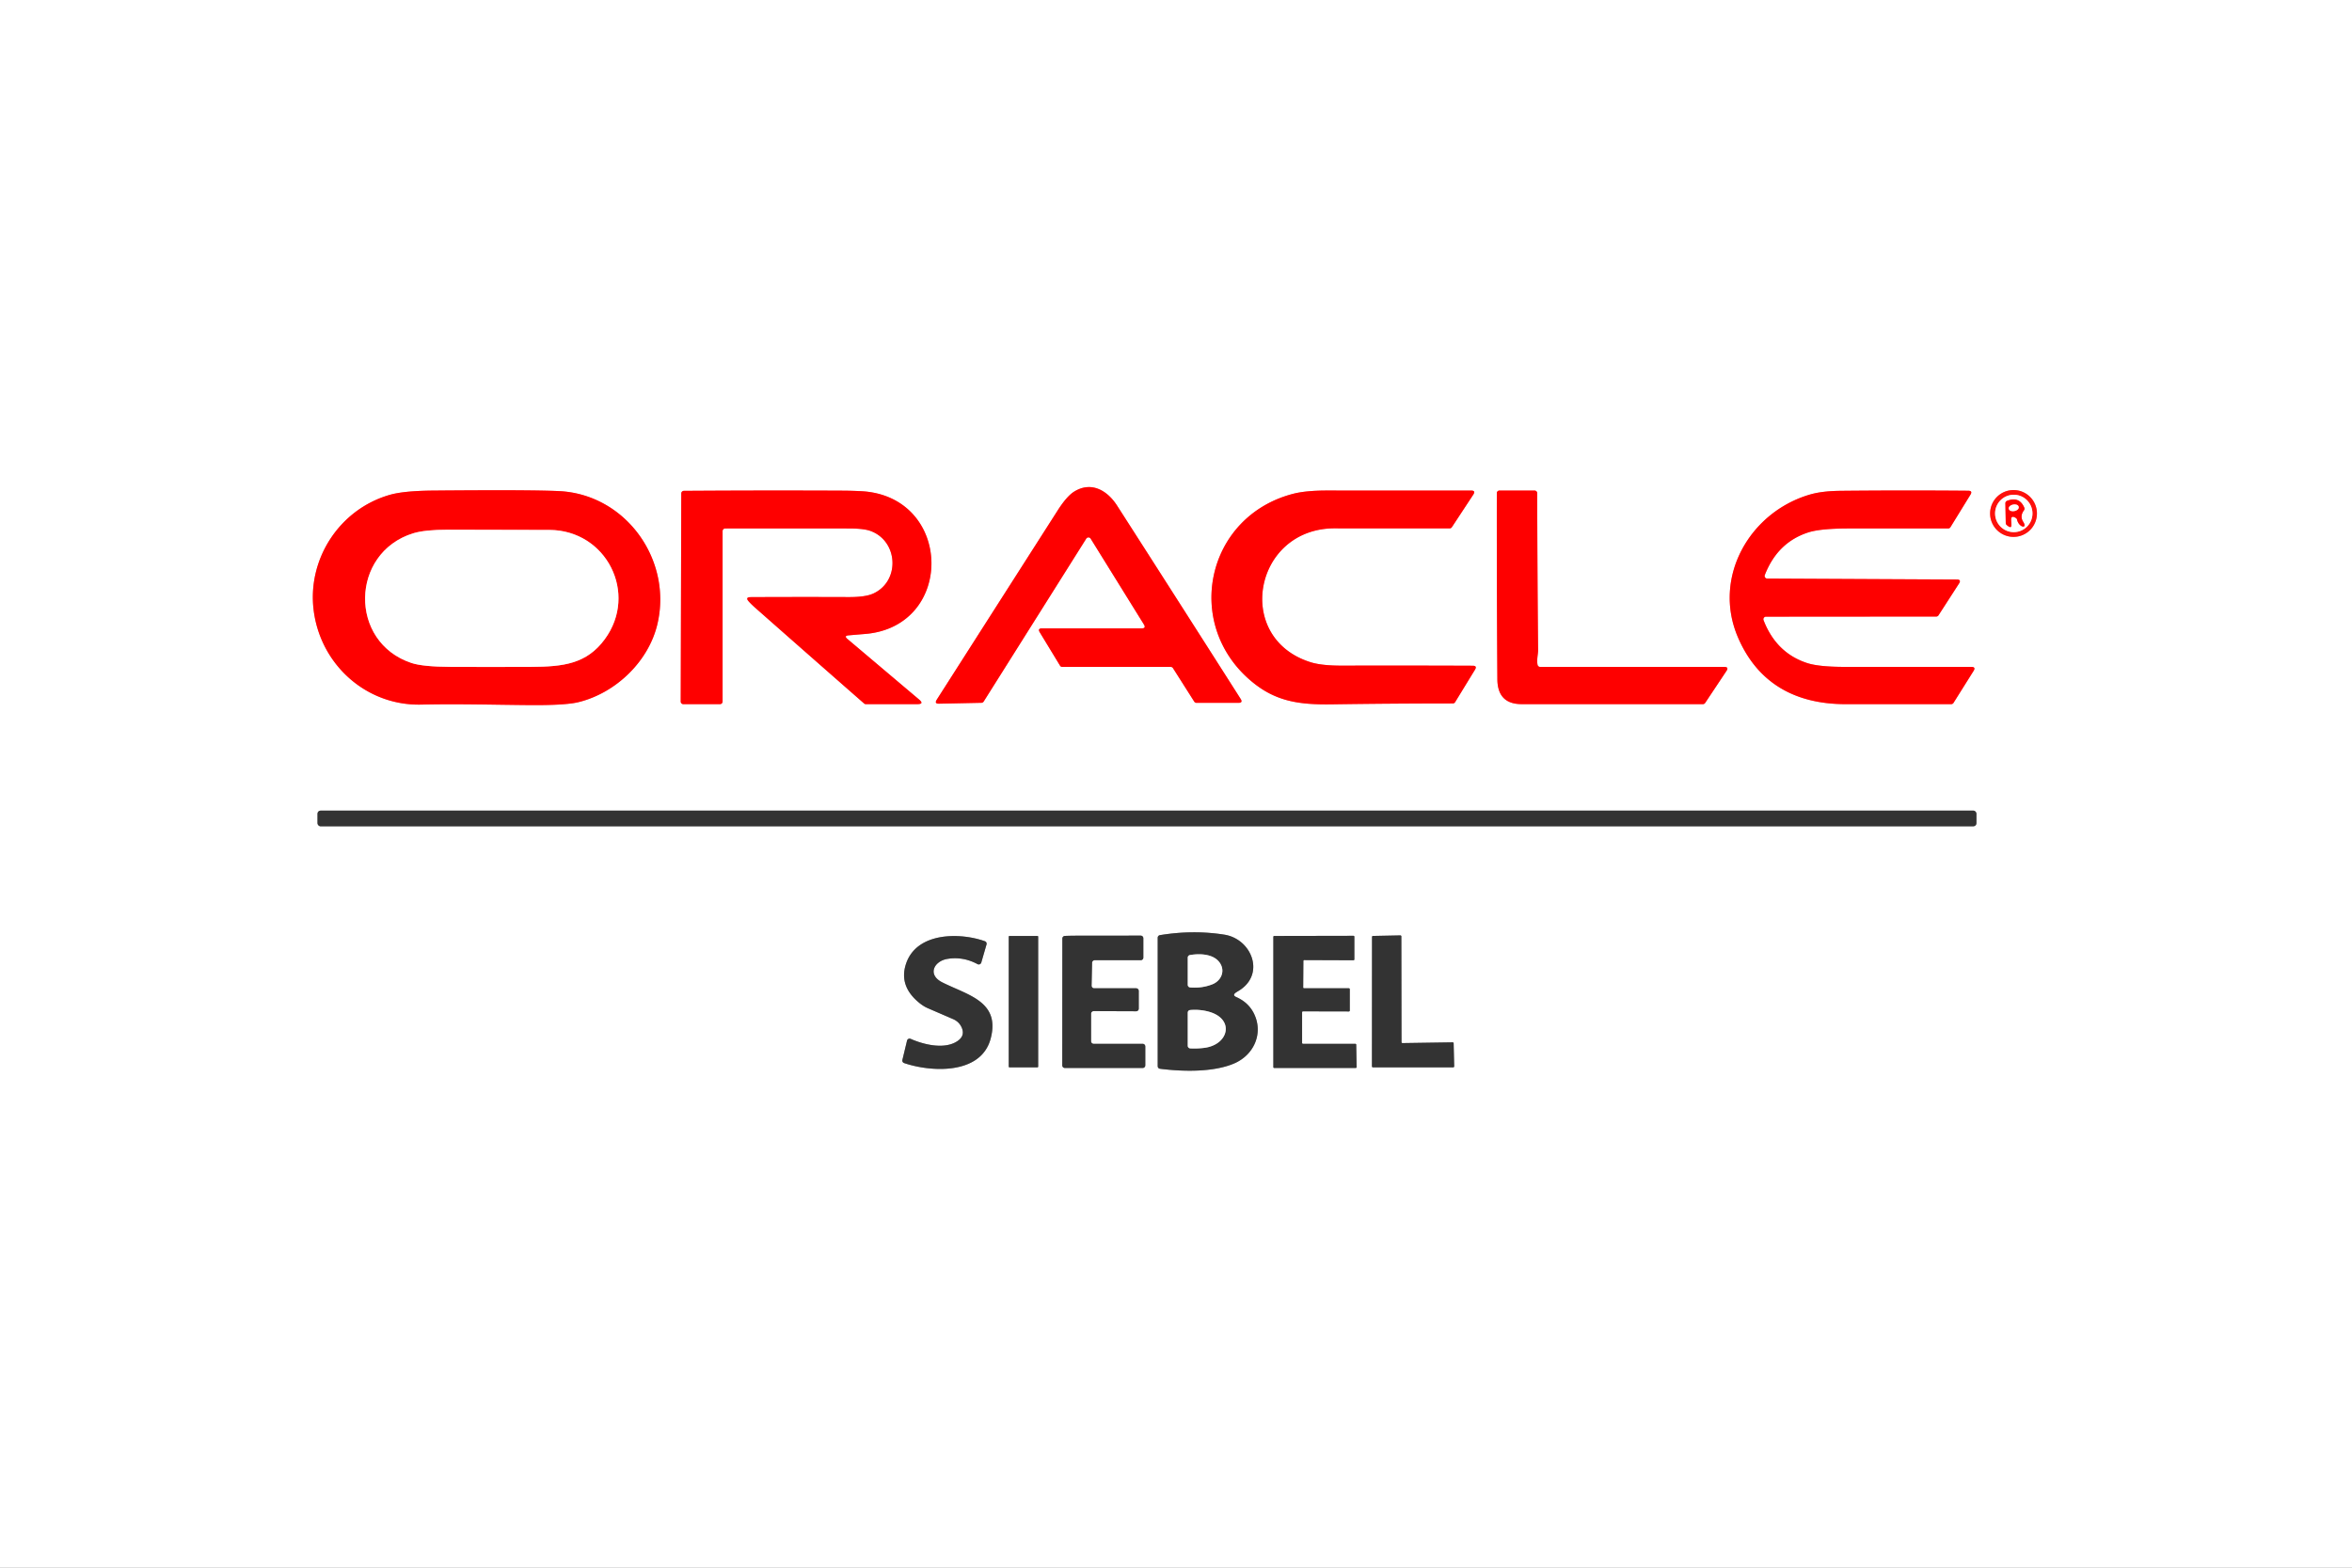 <svg xmlns="http://www.w3.org/2000/svg" viewBox="0 0 900 600"><rect x="0" y="0" width="900" height="600" fill="#808080" stroke="none"/><g fill="none" stroke-width="2"><path stroke="#ff8080" d="M436.85 240.5h-38.12q-1.78 0-.85 1.52l7.75 12.75a.99.99 0 0 0 .85.48H448a1 .98-15.9 0 1 .84.46l8.15 12.83a1.02 1.01-16.5 0 0 .85.46h16.04q1.82 0 .84-1.53-23.57-37.02-47.27-73.97c-3.78-5.89-9.95-9.4-16.46-5.32q-2.81 1.77-6.29 7.21-23.26 36.4-46.24 72.39-1.01 1.57.86 1.54l16.25-.34a1 .97 15.1 0 0 .82-.46l39.26-62.36a1 1 0 0 1 1.7 0l20.35 32.81q.95 1.53-.85 1.53" vector-effect="non-scaling-stroke"/><path stroke="#fe8885" d="M779.44 196.52a8.96 8.96 0 0 0-8.96-8.96 8.96 8.96 0 0 0-8.96 8.96 8.96 8.96 0 0 0 8.96 8.96 8.96 8.96 0 0 0 8.96-8.96" vector-effect="non-scaling-stroke"/><path stroke="#ff8080" d="M251.52 239.02c5.93-24.76-12.13-49.94-37.77-51.07q-11.67-.52-48.1-.19-11.2.1-16.52 1.64c-19.2 5.52-31.46 24.44-29.14 43.91 2.49 20.92 20.08 36.87 41.23 36.36 13.72-.33 27.52.08 41.24.19q13.8.12 18.87-1.12c14.34-3.51 26.81-15.58 30.19-29.72m73.22 4.15q3.06-.27 6.17-.52c34.7-2.75 33.77-52.83-1.4-54.66q-3.5-.18-6.99-.2-30.46-.14-60.83.07a1 1 0 0 0-1 .99l-.21 79.65a1 1 0 0 0 1 1h14.02a1 1 0 0 0 1-1v-65.24a1 1 0 0 1 1-1q23.64-.03 47.29 0 5.65.01 8.19.91c10.81 3.83 11.54 19.36 1.1 24.03q-3.01 1.35-9.39 1.32-18.69-.07-37.43.02-2.22.01-.74 1.66 1.01 1.13 2.68 2.6 20.7 18.26 41.47 36.46a1.03.99-23.7 0 0 .66.24l19.71-.01q2.73 0 .65-1.76l-27.4-23.16q-1.47-1.24.45-1.4m154.2 17.64c9.07 7.57 17.93 8.95 30.61 8.76q23.1-.34 46.4-.35a.99.99 0 0 0 .85-.48l7.6-12.42q.93-1.51-.84-1.52-24.97-.1-49.94-.04-7.84.02-12.08-1.3c-29.61-9.24-21.73-51.3 9.22-51.25q21.92.04 43.96.02a1.03 1.03 0 0 0 .84-.46l8.2-12.47q1.01-1.55-.84-1.55-27.47.01-55.04-.01-8.2-.01-13.12 1.27c-33.19 8.64-42.18 49.83-15.82 71.8m109.42-6.34c-.41-1.85.21-4.28.2-5.54q-.29-30.08-.34-60.18a1.01 1 89.7 0 0-1-1h-13.46a1 1 0 0 0-1 1q-.04 35.59.21 71.18.07 9.56 9.28 9.56 34.69.03 69.4 0a1.01.99-72.8 0 0 .83-.45l8.14-12.23q1.04-1.55-.83-1.55l-70.45-.01a1.01 1.01 0 0 1-.98-.78m86.95-34.39q4.83-12.47 16.57-16.29 4.65-1.52 15.52-1.53 19.05-.02 38.09-.01a.99.99 0 0 0 .85-.48l7.65-12.43q.93-1.51-.84-1.52-24.4-.21-48.8.03-7.01.07-11.57 1.37c-23.24 6.65-37.62 31.75-27.74 54.73 7.67 17.85 22.33 25.54 41.11 25.55q20.24.01 40.52-.01a.99.99 0 0 0 .84-.47l7.68-12.24q.96-1.53-.85-1.53-24.16.01-48.59-.01-9.74-.01-14.22-1.46-11.84-3.85-16.7-16.41a1 1 0 0 1 .93-1.36l65.17-.05a1 .98 15.9 0 0 .84-.46l7.85-12.16q.98-1.53-.84-1.54l-72.54-.36a1 1 0 0 1-.93-1.36" vector-effect="non-scaling-stroke"/><path stroke="#999" d="M756.29 311.43a1.18 1.18 0 0 0-1.18-1.18H122.67a1.18 1.18 0 0 0-1.18 1.18v3.64a1.18 1.18 0 0 0 1.18 1.18h632.44a1.18 1.18 0 0 0 1.18-1.18v-3.64m-283.37 68.44q.41-.27.83-.52c10.62-6.16 5.41-19.94-5.26-21.63q-11.95-1.89-24.65.19a1.01.99-4.8 0 0-.84.98v49.16a1.01.99-86.5 0 0 .87 1c8.61 1.09 20.34 1.41 28.38-2.03 7.69-3.3 11.28-11.69 7.55-19.16q-2.1-4.2-6.72-6.25-1.64-.72-.16-1.74m-75.66-21.39a.26.26 0 0 0-.26-.26h-10.74a.26.26 0 0 0-.26.26v49.76a.26.26 0 0 0 .26.26H397a.26.26 0 0 0 .26-.26v-49.76m20.24 40.02v-10.52a1 1 0 0 1 1-1l16.25.06a1 1 0 0 0 1-1v-6.79a1 1 0 0 0-1-1H418.7a1 1 0 0 1-1-1.02l.19-8.75a1 1 0 0 1 1-.98h17.61a1 1 0 0 0 1-1v-7.41a1 1 0 0 0-1-1q-11.5 0-23 .02-4.29 0-6.05.1a1 .99 88.5 0 0-.94 1l-.03 48.54a1 1 0 0 0 1 1h29.77a1 1 0 0 0 1-1v-7.25a1 1 0 0 0-1-1H418.5a1 1 0 0 1-1-1m81.09 1a.34.34 0 0 1-.34-.34v-11.75a.34.34 0 0 1 .34-.34l17.57.04a.34.34 0 0 0 .34-.34v-8.18a.34.34 0 0 0-.34-.34h-17.15a.34.34 0 0 1-.34-.34l.07-10.12a.34.34 0 0 1 .34-.34l18.83.07a.34.34 0 0 0 .34-.34v-8.68a.34.34 0 0 0-.34-.34l-30.32.06a.34.34 0 0 0-.34.34v49.85a.34.34 0 0 0 .34.34h31.18a.34.34 0 0 0 .34-.35l-.15-8.57a.34.34 0 0 0-.34-.33h-20.03m57.48 9a.38.38 0 0 0 .38-.39l-.21-8.81a.38.38 0 0 0-.39-.37l-19.17.29a.38.38 0 0 1-.39-.38l-.06-40.46a.38.38 0 0 0-.39-.38l-10.46.21a.38.38 0 0 0-.37.38l-.03 49.53a.38.38 0 0 0 .38.38h30.71m-204.24-24.62q1.62 1.31 3.26 2.01l9.6 4.15q2.39 1.03 3.36 3.36 1.44 3.48-2.54 5.57c-4.88 2.55-12.17.79-17.05-1.37a1 1 0 0 0-1.38.68l-1.78 7.4a1.01 1 16.3 0 0 .65 1.18c10.3 3.52 29.44 4.57 33.13-9.36 3.77-14.24-8.78-16.62-18.53-21.53-5.82-2.94-3.11-8.11 1.92-8.96q5.98-1.01 11.59 1.99a1 1 0 0 0 1.43-.6l2.01-6.94a1.01.99-72.3 0 0-.62-1.22c-9.55-3.42-26.22-3.54-30.22 8.73q-2.77 8.49 5.17 14.91" vector-effect="non-scaling-stroke"/><path stroke="#fe8885" d="M777.73 196.51a7.15 7.15 0 0 0-7.15-7.15 7.15 7.15 0 0 0-7.15 7.15 7.15 7.15 0 0 0 7.15 7.15 7.15 7.15 0 0 0 7.15-7.15" vector-effect="non-scaling-stroke"/><path stroke="#ff8080" d="M231.4 244.67c12.93-17.56.61-41.76-21.15-41.84q-19.32-.07-38.63-.09-9.08-.01-13.57 1.39c-24.06 7.51-24.64 41.64-.6 49.61q4.34 1.44 14.89 1.49 15.47.07 30.92 0c12.29-.06 21.19-1.12 28.14-10.56m535.96-52.04.15 7.56a1.01 1-70.6 0 0 .35.74c3.99 3.38-.45-5.13 3.52-2.68a.99.98 9.7 0 1 .45.63c.7 3.06 4.16 3.68 2.36.84q-1.38-2.19.3-4.43a1 .98 52.6 0 0 .12-.98q-1.86-4.43-6.6-2.63a1.01 1-10.9 0 0-.65.95" vector-effect="non-scaling-stroke"/><path stroke="#ff8080" d="M772.465 193.995a1.93 1.27-10.9 0 0-2.135-.882 1.93 1.27-10.9 0 0-1.655 1.612 1.93 1.27-10.9 0 0 2.135.882 1.93 1.27-10.9 0 0 1.655-1.612" vector-effect="non-scaling-stroke"/><path stroke="#999" d="M467.06 368.97c-2.17-3.88-7.73-4.13-11.73-3.44a1 .99-4.8 0 0-.83.98v10.41a1 1 0 0 0 .92 1q4.48.37 8.45-1.18c3.26-1.27 4.89-4.73 3.19-7.77m-4.44 18.25q-3.45-.97-7.21-.65a1 1 0 0 0-.91 1v12.68a1 1 0 0 0 .95 1q2.79.14 5.49-.22c9.26-1.25 11.59-11 1.68-13.81" vector-effect="non-scaling-stroke"/></g><path fill="#fff" d="M0 0h900v600H0V0Zm436.85 240.5h-38.12q-1.78 0-.85 1.52l7.75 12.75a.99.99 0 0 0 .85.48H448a1 .98-15.9 0 1 .84.46l8.15 12.83a1.02 1.01-16.5 0 0 .85.46h16.04q1.82 0 .84-1.53-23.57-37.02-47.27-73.97c-3.78-5.89-9.95-9.4-16.46-5.32q-2.81 1.77-6.29 7.21-23.26 36.4-46.24 72.39-1.01 1.57.86 1.54l16.25-.34a1 .97 15.1 0 0 .82-.46l39.26-62.36a1 1 0 0 1 1.7 0l20.35 32.81q.95 1.53-.85 1.53Zm342.59-43.98a8.96 8.96 0 0 0-8.96-8.96 8.96 8.96 0 0 0-8.96 8.96 8.96 8.96 0 0 0 8.96 8.96 8.96 8.96 0 0 0 8.96-8.96Zm-527.92 42.5c5.93-24.76-12.13-49.94-37.77-51.07q-11.67-.52-48.1-.19-11.2.1-16.52 1.64c-19.2 5.52-31.46 24.44-29.14 43.91 2.49 20.92 20.08 36.87 41.23 36.36 13.72-.33 27.52.08 41.24.19q13.8.12 18.87-1.12c14.34-3.51 26.81-15.58 30.19-29.72Zm73.22 4.15q3.06-.27 6.17-.52c34.7-2.75 33.77-52.83-1.4-54.66q-3.5-.18-6.99-.2-30.46-.14-60.83.07a1 1 0 0 0-1 .99l-.21 79.65a1 1 0 0 0 1 1h14.02a1 1 0 0 0 1-1v-65.24a1 1 0 0 1 1-1q23.64-.03 47.29 0 5.65.01 8.19.91c10.81 3.83 11.54 19.36 1.1 24.03q-3.01 1.35-9.39 1.32-18.69-.07-37.43.02-2.22.01-.74 1.66 1.01 1.13 2.68 2.6 20.7 18.26 41.47 36.46a1.03.99-23.7 0 0 .66.24l19.71-.01q2.73 0 .65-1.76l-27.4-23.16q-1.47-1.24.45-1.4Zm154.2 17.64c9.07 7.57 17.93 8.95 30.61 8.76q23.1-.34 46.4-.35a.99.99 0 0 0 .85-.48l7.6-12.42q.93-1.51-.84-1.52-24.97-.1-49.94-.04-7.84.02-12.08-1.3c-29.61-9.24-21.73-51.3 9.22-51.25q21.92.04 43.96.02a1.03 1.03 0 0 0 .84-.46l8.2-12.47q1.01-1.55-.84-1.55-27.47.01-55.04-.01-8.2-.01-13.12 1.27c-33.19 8.64-42.18 49.83-15.82 71.8Zm109.42-6.34c-.41-1.85.21-4.28.2-5.54q-.29-30.08-.34-60.18a1.01 1 89.7 0 0-1-1h-13.46a1 1 0 0 0-1 1q-.04 35.59.21 71.18.07 9.56 9.28 9.56 34.69.03 69.4 0a1.01.99-72.8 0 0 .83-.45l8.14-12.23q1.04-1.55-.83-1.55l-70.45-.01a1.01 1.01 0 0 1-.98-.78Zm86.95-34.39q4.83-12.47 16.57-16.29 4.65-1.52 15.52-1.53 19.05-.02 38.09-.01a.99.99 0 0 0 .85-.48l7.65-12.43q.93-1.51-.84-1.52-24.4-.21-48.8.03-7.01.07-11.57 1.37c-23.24 6.65-37.62 31.75-27.74 54.73 7.67 17.85 22.33 25.54 41.11 25.55q20.24.01 40.52-.01a.99.99 0 0 0 .84-.47l7.68-12.24q.96-1.53-.85-1.53-24.16.01-48.59-.01-9.74-.01-14.22-1.46-11.84-3.85-16.7-16.41a1 1 0 0 1 .93-1.36l65.17-.05a1 .98 15.9 0 0 .84-.46l7.85-12.16q.98-1.53-.84-1.54l-72.54-.36a1 1 0 0 1-.93-1.36Zm80.98 91.35a1.18 1.18 0 0 0-1.18-1.18H122.67a1.18 1.18 0 0 0-1.18 1.18v3.64a1.18 1.18 0 0 0 1.18 1.18h632.44a1.18 1.18 0 0 0 1.18-1.18v-3.64Zm-283.37 68.44q.41-.27.83-.52c10.62-6.16 5.41-19.94-5.26-21.63q-11.95-1.89-24.65.19a1.01.99-4.8 0 0-.84.98v49.16a1.01.99-86.5 0 0 .87 1c8.61 1.09 20.34 1.41 28.38-2.03 7.69-3.3 11.28-11.69 7.55-19.16q-2.1-4.2-6.72-6.25-1.64-.72-.16-1.74Zm-75.66-21.39a.26.26 0 0 0-.26-.26h-10.74a.26.26 0 0 0-.26.26v49.76a.26.26 0 0 0 .26.26H397a.26.26 0 0 0 .26-.26v-49.76Zm20.24 40.02v-10.52a1 1 0 0 1 1-1l16.25.06a1 1 0 0 0 1-1v-6.79a1 1 0 0 0-1-1H418.7a1 1 0 0 1-1-1.02l.19-8.75a1 1 0 0 1 1-.98h17.61a1 1 0 0 0 1-1v-7.41a1 1 0 0 0-1-1q-11.5 0-23 .02-4.29 0-6.05.1a1 .99 88.5 0 0-.94 1l-.03 48.54a1 1 0 0 0 1 1h29.77a1 1 0 0 0 1-1v-7.25a1 1 0 0 0-1-1H418.5a1 1 0 0 1-1-1Zm81.09 1a.34.34 0 0 1-.34-.34v-11.75a.34.34 0 0 1 .34-.34l17.57.04a.34.34 0 0 0 .34-.34v-8.18a.34.34 0 0 0-.34-.34h-17.15a.34.34 0 0 1-.34-.34l.07-10.12a.34.34 0 0 1 .34-.34l18.83.07a.34.34 0 0 0 .34-.34v-8.68a.34.34 0 0 0-.34-.34l-30.32.06a.34.34 0 0 0-.34.34v49.85a.34.34 0 0 0 .34.34h31.18a.34.34 0 0 0 .34-.35l-.15-8.57a.34.34 0 0 0-.34-.33h-20.03Zm57.48 9a.38.38 0 0 0 .38-.39l-.21-8.81a.38.38 0 0 0-.39-.37l-19.17.29a.38.38 0 0 1-.39-.38l-.06-40.46a.38.38 0 0 0-.39-.38l-10.46.21a.38.38 0 0 0-.37.38l-.03 49.53a.38.38 0 0 0 .38.38h30.71Zm-204.24-24.62q1.62 1.31 3.26 2.01l9.6 4.15q2.39 1.03 3.36 3.36 1.44 3.48-2.54 5.57c-4.88 2.55-12.17.79-17.05-1.37a1 1 0 0 0-1.38.68l-1.78 7.4a1.01 1 16.3 0 0 .65 1.18c10.3 3.52 29.44 4.57 33.13-9.36 3.77-14.24-8.78-16.62-18.53-21.53-5.82-2.94-3.11-8.11 1.92-8.96q5.98-1.01 11.59 1.99a1 1 0 0 0 1.43-.6l2.01-6.94a1.01.99-72.3 0 0-.62-1.22c-9.55-3.42-26.22-3.54-30.22 8.73q-2.77 8.49 5.17 14.91Z"/><path fill="#fe0000" d="M436.85 240.5q1.8 0 .85-1.53l-20.35-32.81a1 1 0 0 0-1.7 0l-39.26 62.36a1 .97 15.1 0 1-.82.46l-16.25.34q-1.87.03-.86-1.54 22.98-35.99 46.24-72.39 3.48-5.44 6.29-7.21c6.51-4.08 12.68-.57 16.46 5.32q23.7 36.95 47.27 73.97.98 1.53-.84 1.53h-16.04a1.02 1.01-16.5 0 1-.85-.46l-8.15-12.83a1 .98-15.9 0 0-.84-.46h-41.52a.99.99 0 0 1-.85-.48l-7.75-12.75q-.93-1.52.85-1.52h38.12Z"/><path fill="#fd100b" d="M779.44 196.52a8.96 8.96 0 0 1-8.96 8.96 8.96 8.96 0 0 1-8.96-8.96 8.96 8.96 0 0 1 8.96-8.96 8.96 8.96 0 0 1 8.96 8.96Zm-1.71-.01a7.15 7.15 0 0 0-7.15-7.15 7.15 7.15 0 0 0-7.15 7.15 7.15 7.15 0 0 0 7.15 7.15 7.15 7.15 0 0 0 7.15-7.15Z"/><path fill="#fe0000" d="M213.75 187.95c25.64 1.13 43.7 26.31 37.77 51.07-3.38 14.14-15.85 26.21-30.19 29.72q-5.07 1.24-18.87 1.12c-13.72-.11-27.52-.52-41.24-.19-21.15.51-38.74-15.44-41.23-36.36-2.32-19.47 9.94-38.39 29.14-43.91q5.32-1.54 16.52-1.64 36.43-.33 48.1.19Zm17.65 56.72c12.93-17.56.61-41.76-21.15-41.84q-19.32-.07-38.63-.09-9.08-.01-13.57 1.39c-24.06 7.51-24.64 41.64-.6 49.61q4.34 1.44 14.89 1.49 15.47.07 30.92 0c12.29-.06 21.19-1.12 28.14-10.56Zm93.34-1.5q-1.92.16-.45 1.4l27.4 23.16q2.08 1.76-.65 1.76l-19.71.01a1.03.99-23.7 0 1-.66-.24q-20.77-18.2-41.47-36.46-1.67-1.47-2.68-2.6-1.48-1.65.74-1.66 18.74-.09 37.43-.02 6.38.03 9.39-1.32c10.44-4.67 9.71-20.2-1.1-24.03q-2.54-.9-8.19-.91-23.65-.03-47.29 0a1 1 0 0 0-1 1v65.24a1 1 0 0 1-1 1h-14.02a1 1 0 0 1-1-1l.21-79.65a1 1 0 0 1 1-.99q30.37-.21 60.83-.07 3.49.02 6.99.2c35.17 1.83 36.1 51.91 1.4 54.66q-3.11.25-6.17.52Zm154.2 17.64c-26.36-21.97-17.37-63.16 15.82-71.8q4.92-1.28 13.12-1.27 27.57.02 55.04.01 1.85 0 .84 1.55l-8.2 12.47a1.03 1.03 0 0 1-.84.46q-22.04.02-43.96-.02c-30.95-.05-38.83 42.01-9.22 51.25q4.24 1.32 12.08 1.3 24.97-.06 49.94.04 1.77.01.84 1.52l-7.6 12.42a.99.99 0 0 1-.85.48q-23.3.01-46.4.35c-12.68.19-21.54-1.19-30.61-8.76Zm110.4-5.56 70.45.01q1.87 0 .83 1.55l-8.14 12.23a1.01.99-72.8 0 1-.83.45q-34.71.03-69.4 0-9.21 0-9.28-9.56-.25-35.59-.21-71.18a1 1 0 0 1 1-1h13.46a1.01 1 89.7 0 1 1 1q.05 30.1.34 60.18c.01 1.26-.61 3.69-.2 5.54a1.01 1.01 0 0 0 .98.78Zm86.9-33.81 72.54.36q1.82.01.84 1.54l-7.85 12.16a1 .98 15.9 0 1-.84.46l-65.17.05a1 1 0 0 0-.93 1.36q4.86 12.56 16.7 16.41 4.48 1.45 14.22 1.46 24.43.02 48.59.01 1.81 0 .85 1.53l-7.68 12.24a.99.99 0 0 1-.84.47q-20.28.02-40.52.01c-18.78-.01-33.44-7.7-41.11-25.55-9.88-22.98 4.5-48.08 27.74-54.73q4.56-1.3 11.57-1.37 24.4-.24 48.8-.03 1.77.01.84 1.52l-7.65 12.43a.99.99 0 0 1-.85.48q-19.04-.01-38.09.01-10.87.01-15.52 1.53-11.74 3.82-16.57 16.29a1 1 0 0 0 .93 1.36Z"/><path fill="#fff" d="M777.73 196.51a7.15 7.15 0 0 1-7.15 7.15 7.15 7.15 0 0 1-7.15-7.15 7.15 7.15 0 0 1 7.15-7.15 7.15 7.15 0 0 1 7.15 7.15Zm-10.37-3.88.15 7.56a1.01 1-70.6 0 0 .35.74c3.99 3.38-.45-5.13 3.52-2.68a.99.98 9.7 0 1 .45.63c.7 3.06 4.16 3.68 2.36.84q-1.38-2.19.3-4.43a1 .98 52.6 0 0 .12-.98q-1.86-4.43-6.6-2.63a1.01 1-10.9 0 0-.65.95Z"/><path fill="#fe0000" d="M768.01 191.68q4.74-1.8 6.6 2.63a1 .98 52.6 0 1-.12.98q-1.68 2.24-.3 4.43c1.8 2.84-1.66 2.22-2.36-.84a.99.98 9.7 0 0-.45-.63c-3.97-2.45.47 6.06-3.52 2.68a1.01 1-70.6 0 1-.35-.74l-.15-7.56a1.01 1-10.9 0 1 .65-.95Zm4.455 2.315a1.93 1.27-10.9 0 0-2.135-.882 1.93 1.27-10.9 0 0-1.655 1.612 1.93 1.27-10.9 0 0 2.135.882 1.93 1.27-10.9 0 0 1.655-1.612Z"/><ellipse fill="#fff" rx="1.93" ry="1.27" transform="rotate(-10.9 1403.854 -3941.093)"/><path fill="#fff" d="M210.25 202.83c21.76.08 34.08 24.28 21.15 41.84-6.95 9.44-15.85 10.5-28.14 10.56q-15.45.07-30.92 0-10.55-.05-14.89-1.49c-24.04-7.97-23.46-42.1.6-49.61q4.49-1.4 13.57-1.39 19.31.02 38.63.09Z"/><rect width="634.8" height="6" x="121.49" y="310.25" fill="#333" rx="1.18"/><path fill="#333" d="M473.08 381.61q4.62 2.05 6.72 6.25c3.73 7.47.14 15.86-7.55 19.16-8.04 3.44-19.77 3.12-28.38 2.03a1.01.99-86.5 0 1-.87-1v-49.16a1.01.99-4.8 0 1 .84-.98q12.7-2.08 24.65-.19c10.67 1.69 15.88 15.47 5.26 21.63q-.42.25-.83.52-1.48 1.02.16 1.74Zm-6.02-12.64c-2.17-3.88-7.73-4.13-11.73-3.44a1 .99-4.8 0 0-.83.98v10.41a1 1 0 0 0 .92 1q4.48.37 8.45-1.18c3.26-1.27 4.89-4.73 3.19-7.77Zm-4.44 18.25q-3.45-.97-7.21-.65a1 1 0 0 0-.91 1v12.68a1 1 0 0 0 .95 1q2.79.14 5.49-.22c9.26-1.25 11.59-11 1.68-13.81Z"/><rect width="11.26" height="50.28" x="386" y="358.22" fill="#333" rx=".26"/><path fill="#333" d="M418.5 399.5h18.75a1 1 0 0 1 1 1v7.25a1 1 0 0 1-1 1h-29.77a1 1 0 0 1-1-1l.03-48.54a1 .99 88.5 0 1 .94-1q1.76-.1 6.05-.1 11.5-.02 23-.02a1 1 0 0 1 1 1v7.41a1 1 0 0 1-1 1h-17.61a1 1 0 0 0-1 .98l-.19 8.75a1 1 0 0 0 1 1.02h16.05a1 1 0 0 1 1 1v6.79a1 1 0 0 1-1 1l-16.25-.06a1 1 0 0 0-1 1v10.52a1 1 0 0 0 1 1Zm80.09 0h20.03a.34.34 0 0 1 .34.33l.15 8.57a.34.34 0 0 1-.34.35h-31.18a.34.34 0 0 1-.34-.34v-49.85a.34.34 0 0 1 .34-.34l30.32-.06a.34.34 0 0 1 .34.34v8.68a.34.34 0 0 1-.34.34l-18.83-.07a.34.34 0 0 0-.34.34l-.07 10.12a.34.34 0 0 0 .34.34h17.15a.34.34 0 0 1 .34.34v8.18a.34.34 0 0 1-.34.34l-17.57-.04a.34.34 0 0 0-.34.34v11.75a.34.34 0 0 0 .34.34Zm57.48 9h-30.71a.38.38 0 0 1-.38-.38l.03-49.53a.38.38 0 0 1 .37-.38l10.46-.21a.38.38 0 0 1 .39.38l.06 40.46a.38.38 0 0 0 .39.38l19.17-.29a.38.38 0 0 1 .39.37l.21 8.81a.38.38 0 0 1-.38.39Zm-204.24-24.62q-7.94-6.42-5.17-14.91c4-12.27 20.67-12.15 30.22-8.73a1.01.99-72.3 0 1 .62 1.22l-2.01 6.94a1 1 0 0 1-1.43.6q-5.61-3-11.59-1.99c-5.03.85-7.74 6.02-1.92 8.96 9.75 4.91 22.3 7.29 18.53 21.53-3.69 13.93-22.83 12.88-33.13 9.36a1.01 1 16.3 0 1-.65-1.18l1.78-7.4a1 1 0 0 1 1.38-.68c4.88 2.16 12.17 3.92 17.05 1.37q3.98-2.09 2.54-5.57-.97-2.33-3.36-3.36l-9.6-4.15q-1.64-.7-3.26-2.01Z"/><path fill="#fff" d="M467.06 368.97c1.7 3.04.07 6.5-3.19 7.77q-3.97 1.55-8.45 1.18a1 1 0 0 1-.92-1v-10.41a1 .99-4.8 0 1 .83-.98c4-.69 9.56-.44 11.73 3.44Zm-4.44 18.25c9.91 2.81 7.58 12.56-1.68 13.81q-2.7.36-5.49.22a1 1 0 0 1-.95-1v-12.68a1 1 0 0 1 .91-1q3.76-.32 7.21.65Z"/></svg>